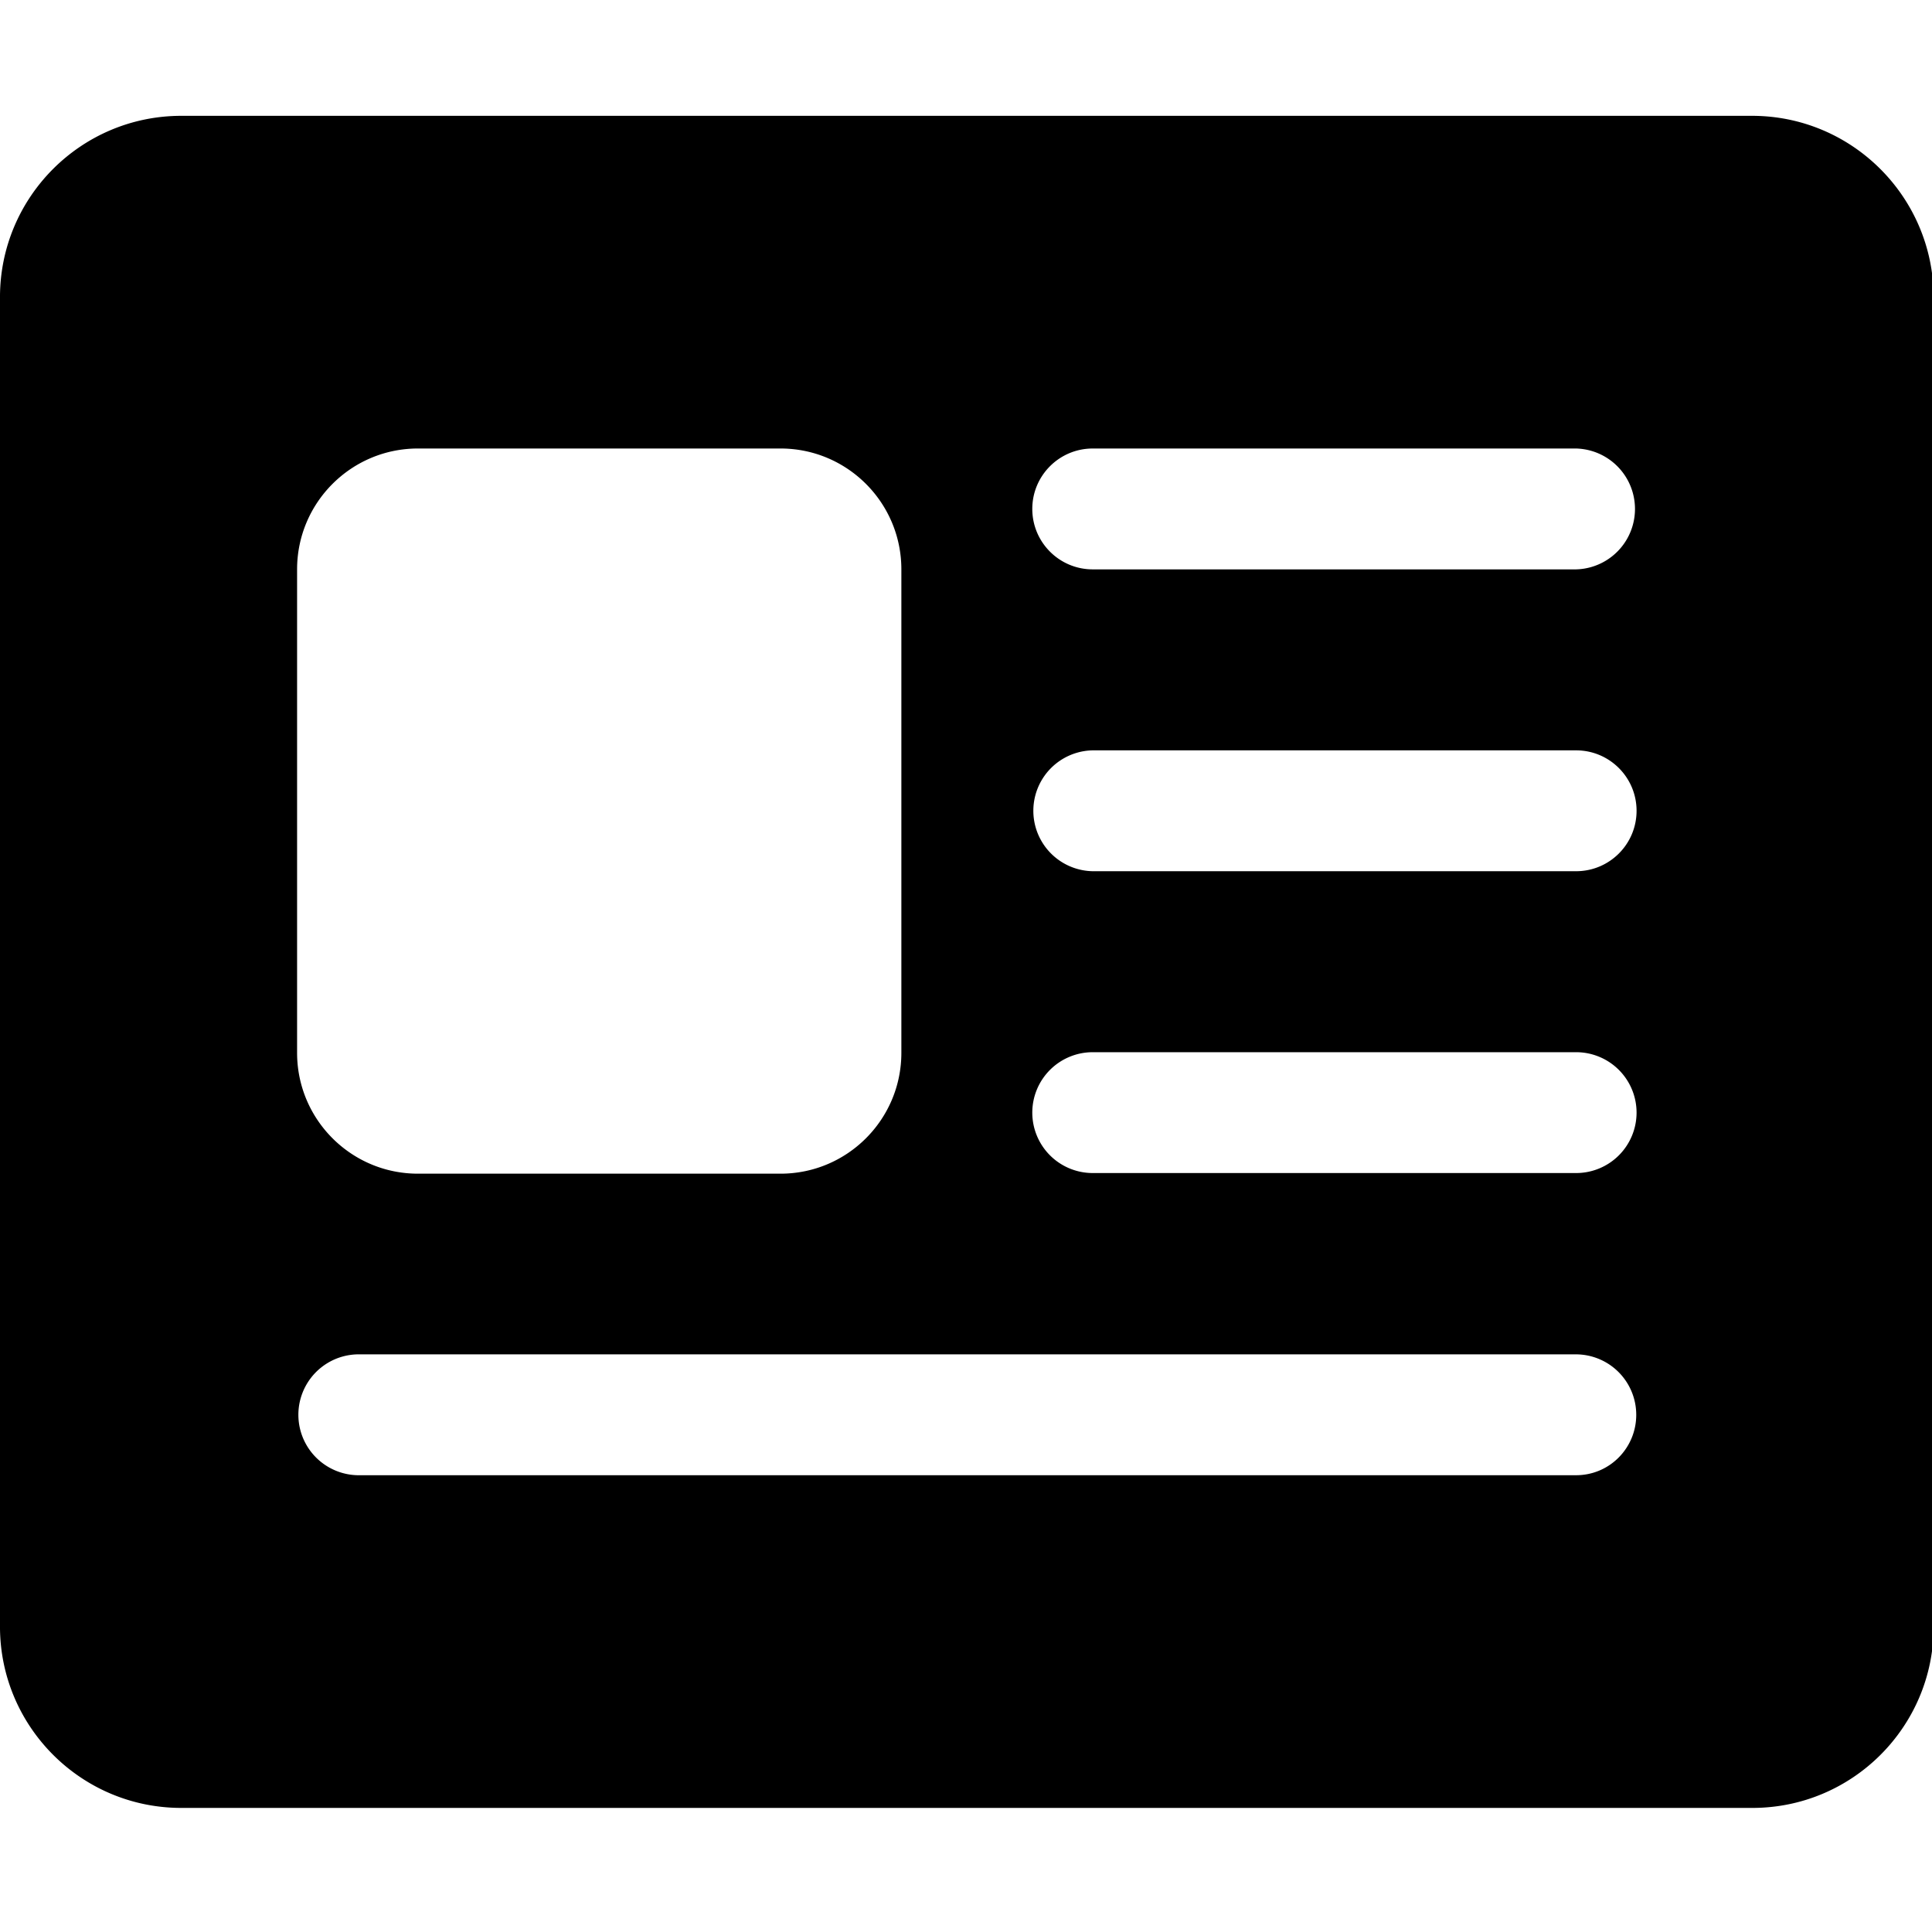 <svg class="icon" viewBox="0 0 1031 1024" xmlns="http://www.w3.org/2000/svg" width="128.875" height="128"><defs><style/></defs><path d="M934.979 61.809H96.737c-53.412 0-96.742 43.33-96.742 96.737v709.427c0 53.402 43.33 96.743 96.742 96.743h838.41c53.407 0 96.738-43.331 96.738-96.743V158.546c-.164-53.402-43.495-96.737-96.906-96.737zM158.54 303.82c0-35.605 28.887-64.497 64.491-64.497h193.485c35.605 0 64.492 28.892 64.492 64.497v257.971c0 35.6-28.887 64.492-64.497 64.492h-193.48c-35.604 0-64.491-28.893-64.491-64.492V303.826zm682.547 483.364H190.787a32.256 32.256 0 0 1 0-64.497h650.137a32.256 32.256 0 0 1 32.246 32.246c0 17.802-14.275 32.25-32.082 32.25zm0-161.24H583.122a32.256 32.256 0 0 1-32.246-32.24 32.256 32.256 0 0 1 32.246-32.246h257.966a32.256 32.256 0 0 1 32.256 32.246 32.256 32.256 0 0 1-32.256 32.24zm0-161.06H583.122a32.25 32.25 0 0 1 0-64.49h257.966c17.812 0 32.256 14.438 32.256 32.245s-14.449 32.246-32.256 32.246zm0-161.064H583.122c-17.807 0-32.246-14.449-32.246-32.251s14.444-32.24 32.246-32.24h257.966a32.256 32.256 0 0 1 0 64.49z"/></svg>
